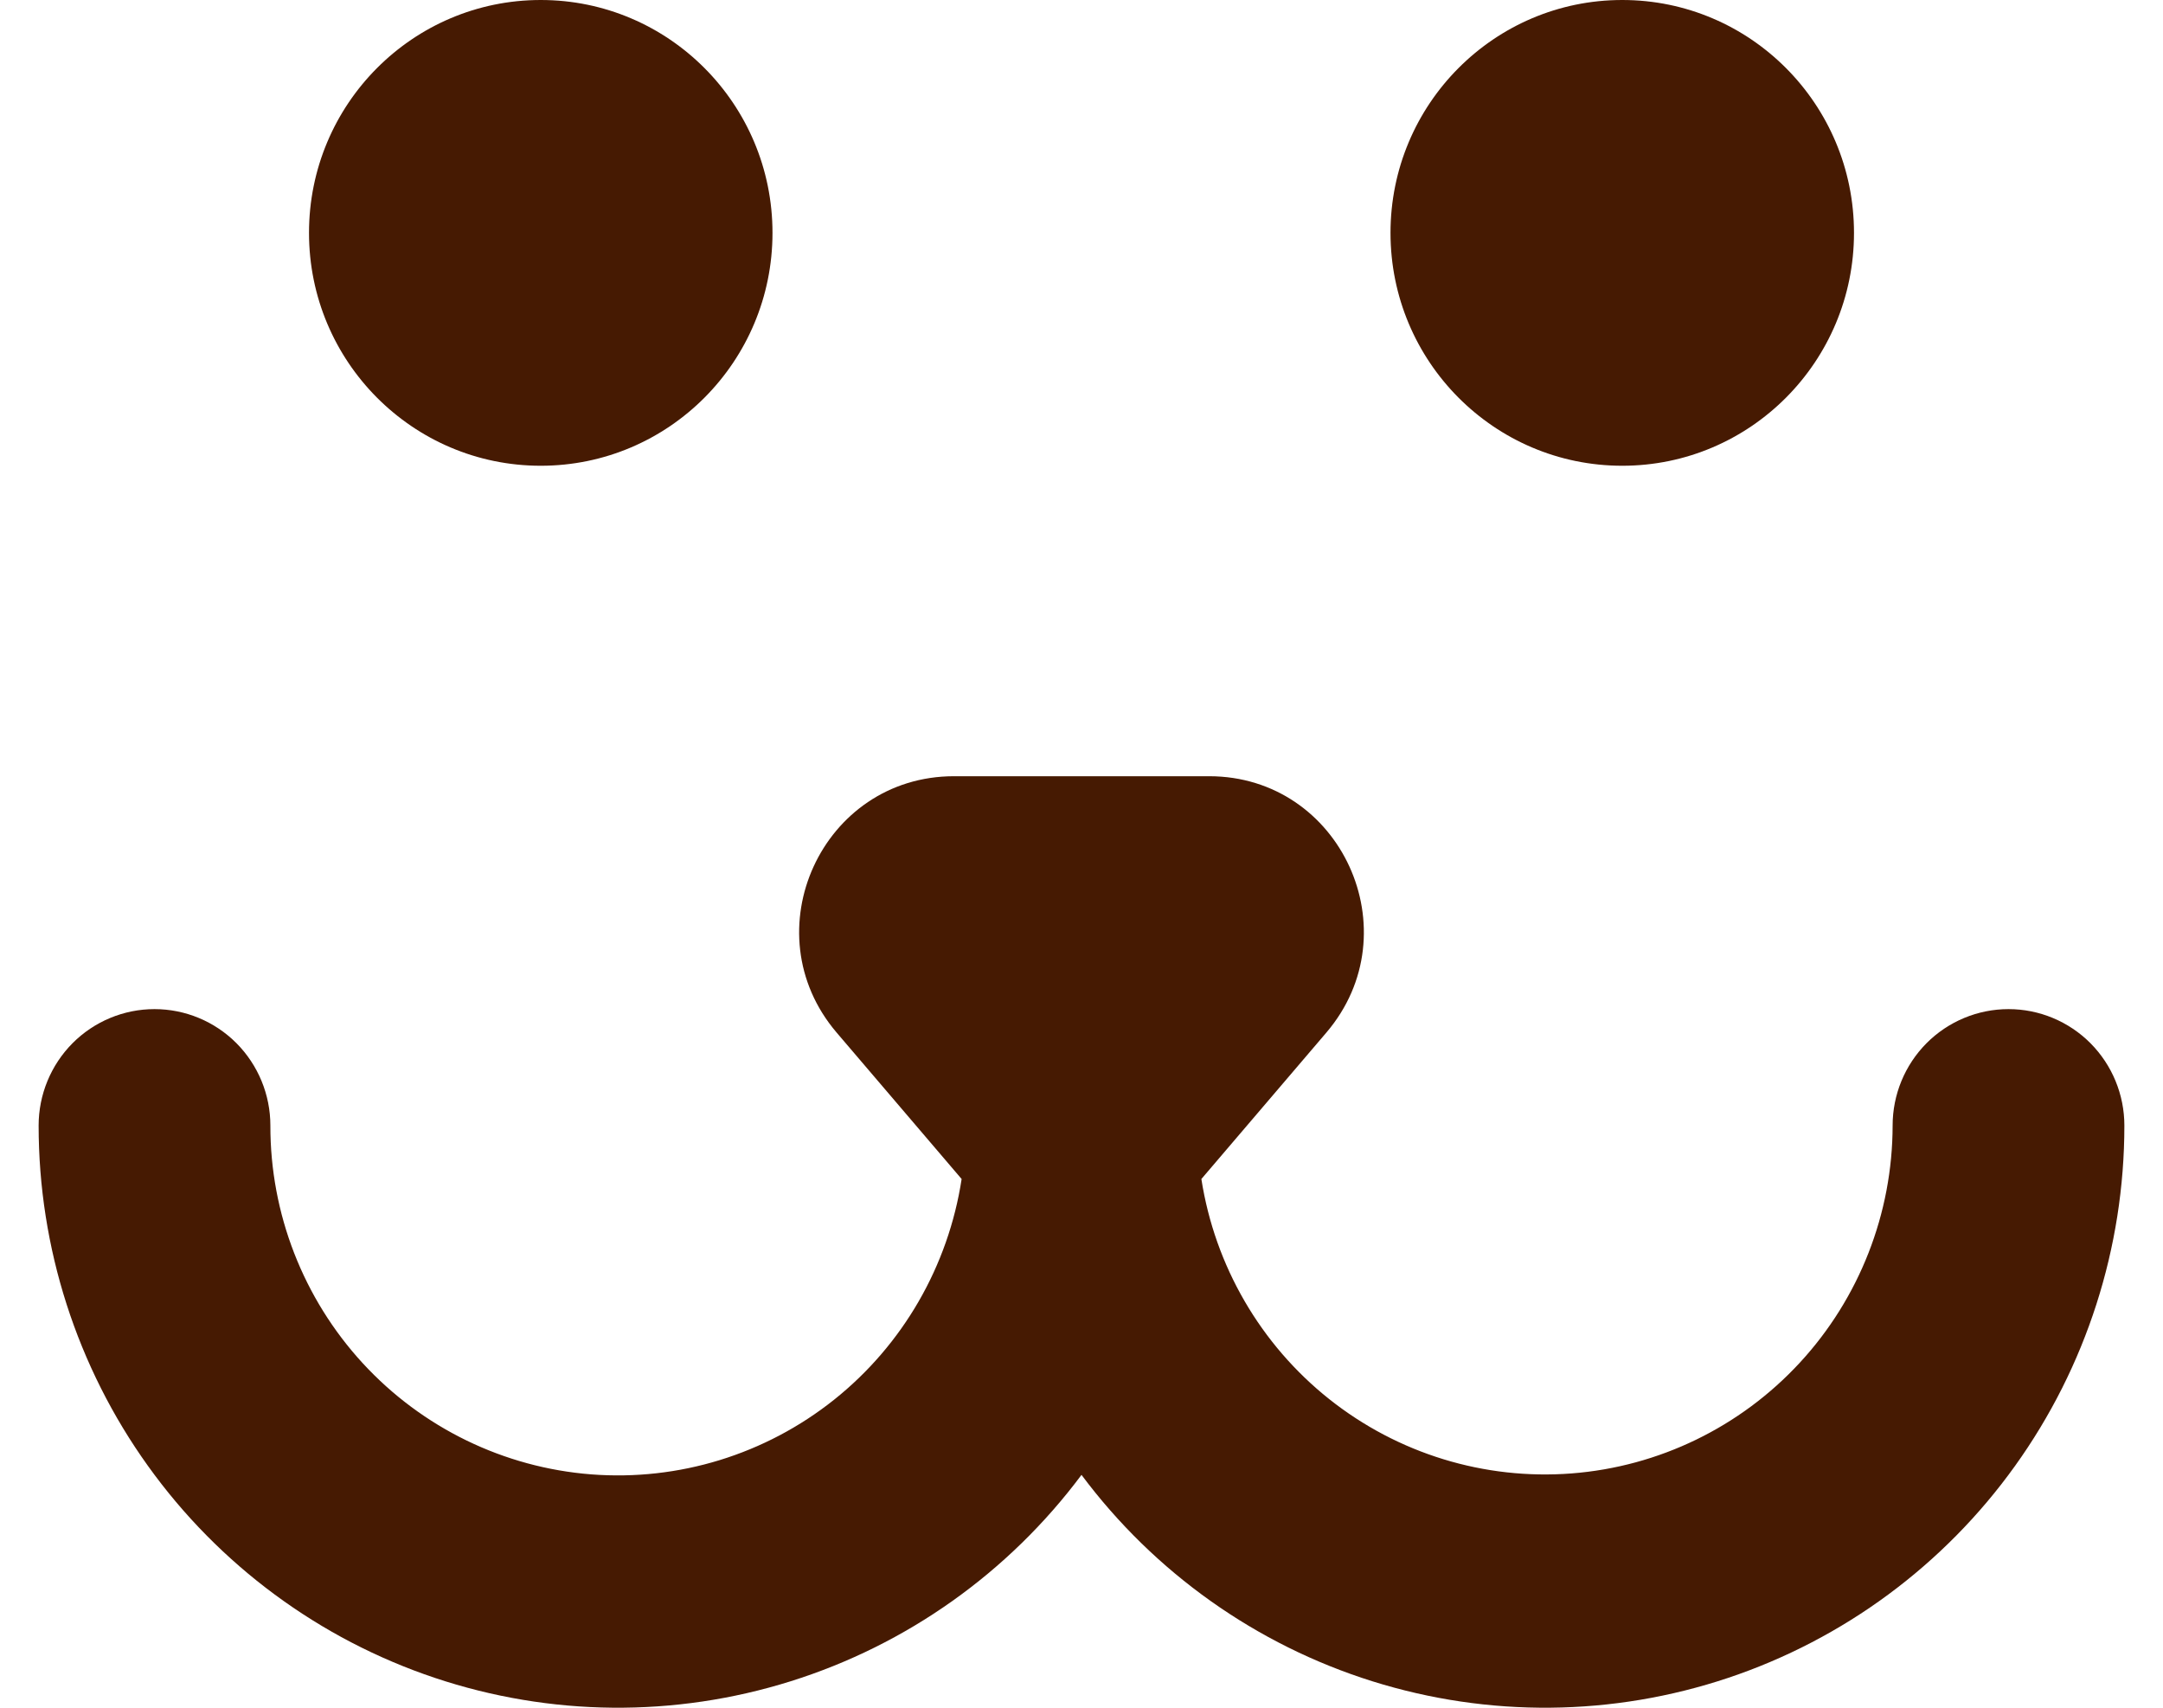 <svg width="57" height="45" viewBox="0 0 57 45" fill="none" xmlns="http://www.w3.org/2000/svg">
<g clip-path="url(#clip0_1602_10)">
<path fill-rule="evenodd" clip-rule="evenodd" d="M28.5 20.454H31.863C35.34 20.454 37.217 24.554 34.953 27.209L31.659 31.068C32.016 33.358 33.218 35.428 35.026 36.866C36.835 38.304 39.116 39.004 41.416 38.826C43.715 38.648 45.863 37.605 47.431 35.906C48.999 34.207 49.872 31.976 49.875 29.659C49.875 28.845 50.197 28.065 50.769 27.489C51.342 26.914 52.119 26.591 52.929 26.591C53.738 26.591 54.515 26.914 55.088 27.489C55.66 28.065 55.982 28.845 55.982 29.659C55.982 32.879 54.974 36.017 53.1 38.629C51.227 41.241 48.582 43.195 45.542 44.213C42.502 45.231 39.221 45.262 36.162 44.302C33.103 43.342 30.423 41.44 28.5 38.864C26.577 41.44 23.897 43.342 20.838 44.302C17.779 45.262 14.498 45.231 11.458 44.213C8.418 43.195 5.773 41.241 3.9 38.629C2.026 36.017 1.018 32.879 1.018 29.659C1.018 28.845 1.34 28.065 1.912 27.489C2.485 26.914 3.262 26.591 4.071 26.591C4.881 26.591 5.658 26.914 6.231 27.489C6.803 28.065 7.125 28.845 7.125 29.659C7.121 31.98 7.991 34.217 9.559 35.922C11.128 37.626 13.279 38.672 15.582 38.851C17.886 39.029 20.171 38.326 21.981 36.883C23.79 35.44 24.99 33.363 25.341 31.068L22.047 27.209C19.783 24.554 21.66 20.454 25.141 20.454H28.5Z" fill="#461A02"/>
<path d="M42.75 12.273C46.123 12.273 48.857 9.525 48.857 6.136C48.857 2.747 46.123 0 42.75 0C39.377 0 36.643 2.747 36.643 6.136C36.643 9.525 39.377 12.273 42.75 12.273Z" fill="#461A02"/>
<path d="M14.25 12.273C17.623 12.273 20.357 9.525 20.357 6.136C20.357 2.747 17.623 0 14.25 0C10.877 0 8.143 2.747 8.143 6.136C8.143 9.525 10.877 12.273 14.25 12.273Z" fill="#461A02"/>
</g>
<defs>
<clipPath id="clip0_1602_10">
<rect width="57" height="45" fill="white"/>
</clipPath>
</defs>
</svg>
